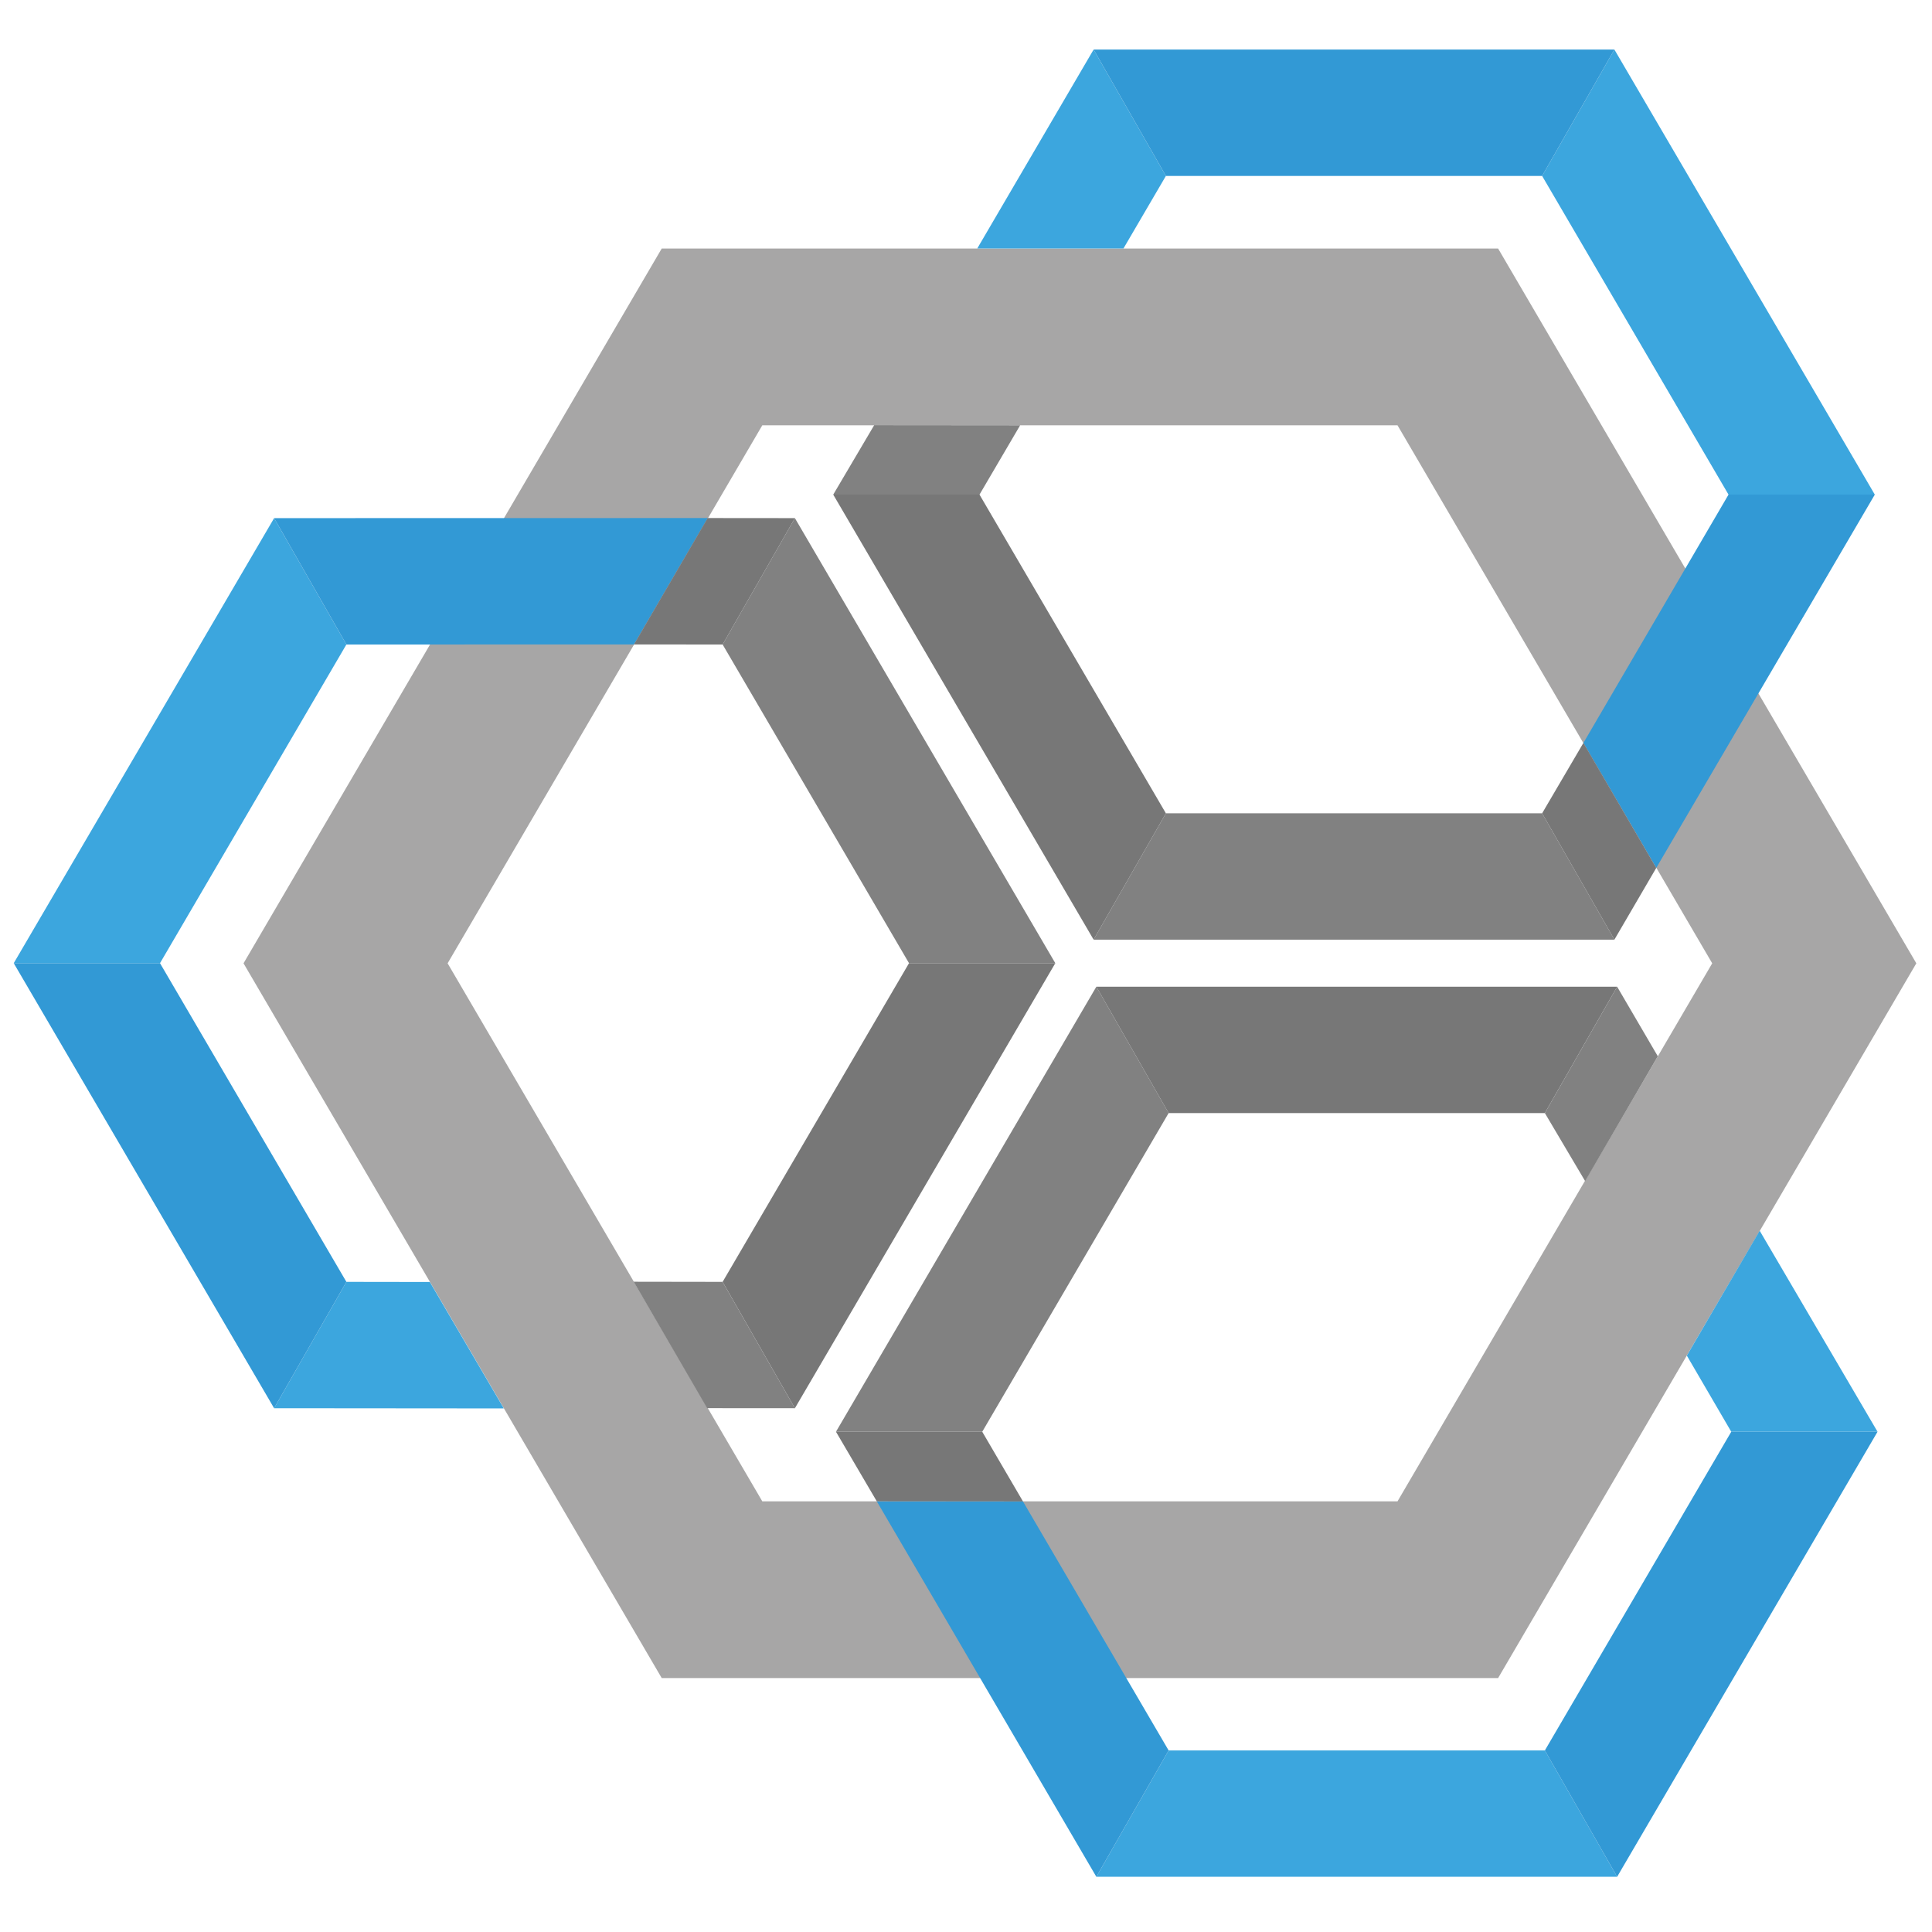 <?xml version="1.0" encoding="utf-8"?>
<!-- Generator: Adobe Illustrator 16.0.0, SVG Export Plug-In . SVG Version: 6.00 Build 0)  -->
<!DOCTYPE svg PUBLIC "-//W3C//DTD SVG 1.1//EN" "http://www.w3.org/Graphics/SVG/1.1/DTD/svg11.dtd">
<svg version="1.1" id="Layer_1" xmlns="http://www.w3.org/2000/svg" xmlns:xlink="http://www.w3.org/1999/xlink" x="0px" y="0px"
	 width="656px" height="656px" viewBox="0 0 656 656" enable-background="new 0 0 656 656" xml:space="preserve">
<path fill-rule="evenodd" clip-rule="evenodd" fill="#A7A6A6" d="M508.676,84.388H224.682L82.688,327.087l141.994,242.69h283.994
	l142.002-242.69L508.676,84.388z M474.513,509.779H258.84L151.987,327.087L258.84,144.401h215.672l106.858,182.686L474.513,509.779z
	"/>
<g>
	<polygon fill-rule="evenodd" clip-rule="evenodd" fill="#818181" points="333.514,486.141 283.85,486.141 372.261,335.026 
		396.803,377.938 	"/>
	<polygon fill-rule="evenodd" clip-rule="evenodd" fill="#3CA6DE" points="524.547,594.352 549.089,637.254 372.261,637.254 
		396.803,594.352 	"/>
	<polygon fill-rule="evenodd" clip-rule="evenodd" fill="#3CA6DE" points="572.758,460.29 597.493,417.887 637.509,486.141 
		587.839,486.141 	"/>
	<polygon fill-rule="evenodd" clip-rule="evenodd" fill="#3299D5" points="396.803,594.352 372.261,637.254 297.703,509.761 
		347.349,509.805 	"/>
	<polygon fill-rule="evenodd" clip-rule="evenodd" fill="#3299D5" points="587.839,486.141 637.509,486.141 549.089,637.254 
		524.547,594.352 	"/>
	<polygon fill-rule="evenodd" clip-rule="evenodd" fill="#777777" points="396.803,377.938 372.261,335.026 549.089,335.026 
		524.547,377.938 	"/>
	<polygon fill-rule="evenodd" clip-rule="evenodd" fill="#818181" points="524.547,377.938 549.089,335.026 562.899,358.644 
		538.224,401.039 	"/>
	<polygon fill-rule="evenodd" clip-rule="evenodd" fill="#777777" points="283.85,486.141 333.514,486.141 347.349,509.805 
		297.703,509.761 	"/>
</g>
<g>
	<polygon fill-rule="evenodd" clip-rule="evenodd" fill="#818181" points="245.362,218.837 269.903,175.927 358.323,327.041 
		308.653,327.041 	"/>
	<polygon fill-rule="evenodd" clip-rule="evenodd" fill="#3CA6DE" points="54.328,327.041 4.664,327.041 93.075,175.927 
		117.617,218.837 	"/>
	<polygon fill-rule="evenodd" clip-rule="evenodd" fill="#3CA6DE" points="145.947,435.293 171.061,478.22 93.075,478.154 
		117.617,435.252 	"/>
	<polygon fill-rule="evenodd" clip-rule="evenodd" fill="#3299D5" points="117.617,218.837 93.075,175.927 240.293,175.899 
		215.252,218.826 	"/>
	<polygon fill-rule="evenodd" clip-rule="evenodd" fill="#3299D5" points="117.617,435.252 93.075,478.154 4.664,327.041 
		54.328,327.041 	"/>
	<polygon fill-rule="evenodd" clip-rule="evenodd" fill="#777777" points="308.653,327.041 358.323,327.041 269.903,478.154 
		245.362,435.252 	"/>
	<polygon fill-rule="evenodd" clip-rule="evenodd" fill="#818181" points="245.362,435.252 269.903,478.154 240.119,478.133 
		215.165,435.206 	"/>
	<polygon fill-rule="evenodd" clip-rule="evenodd" fill="#777777" points="269.903,175.927 245.362,218.837 215.252,218.826 
		240.293,175.899 	"/>
</g>
<g>
	<polygon fill-rule="evenodd" clip-rule="evenodd" fill="#818181" points="523.617,276.152 548.159,319.053 371.331,319.053 
		395.873,276.152 	"/>
	<polygon fill-rule="evenodd" clip-rule="evenodd" fill="#3CA6DE" points="523.617,59.736 548.159,16.825 636.579,167.94 
		586.909,167.94 	"/>
	<polygon fill-rule="evenodd" clip-rule="evenodd" fill="#3CA6DE" points="381.463,84.375 331.818,84.375 371.331,16.825 
		395.873,59.736 	"/>
	<polygon fill-rule="evenodd" clip-rule="evenodd" fill="#3299D5" points="586.909,167.94 636.579,167.94 562.375,294.69 
		537.641,252.243 	"/>
	<polygon fill-rule="evenodd" clip-rule="evenodd" fill="#3299D5" points="395.873,59.736 371.331,16.825 548.159,16.825 
		523.617,59.736 	"/>
	<polygon fill-rule="evenodd" clip-rule="evenodd" fill="#777777" points="395.873,276.152 371.331,319.053 282.92,167.94 
		332.584,167.94 	"/>
	<polygon fill-rule="evenodd" clip-rule="evenodd" fill="#818181" points="332.584,167.94 282.92,167.94 296.831,144.358 
		346.389,144.402 	"/>
	<polygon fill-rule="evenodd" clip-rule="evenodd" fill="#777777" points="548.159,319.053 523.617,276.152 537.641,252.243 
		562.375,294.69 	"/>
</g>
</svg>
